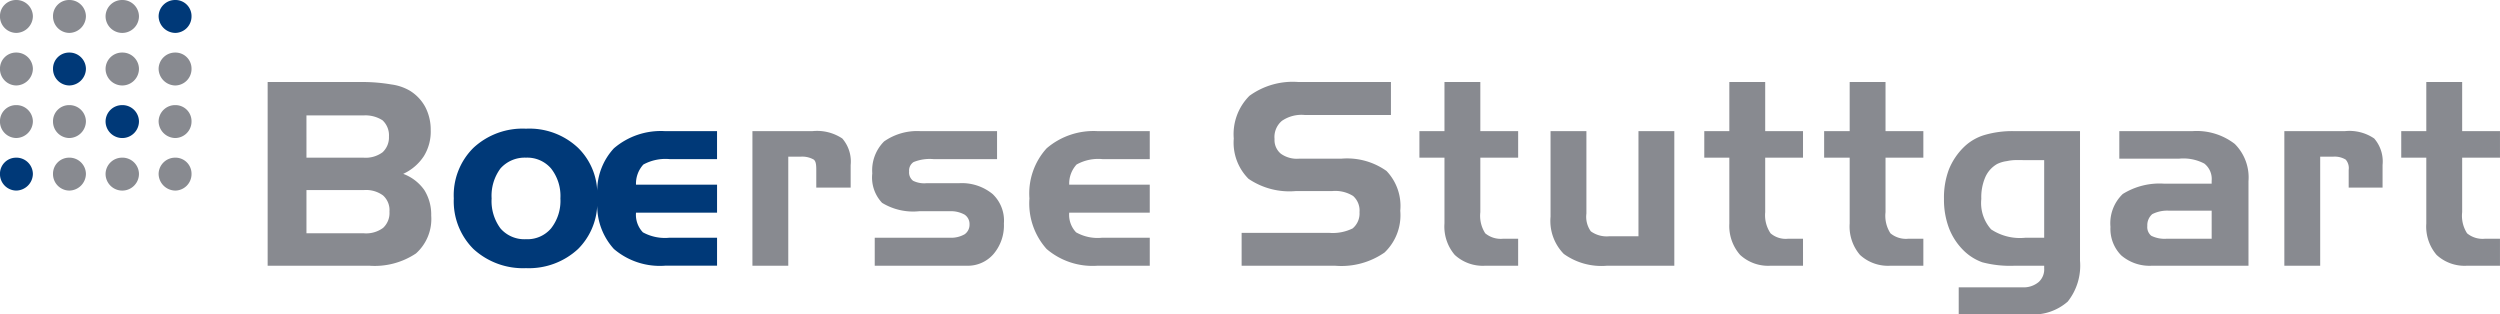 <svg xmlns="http://www.w3.org/2000/svg" width="190.875" height="24" viewBox="0 0 190.875 24">
  <defs>
    <style>
      .a {
        fill: #888a90;
      }

      .b {
        fill: #003978;
      }
    </style>
  </defs>
  <title>boerse-stuttgart</title>
  <g>
    <path class="a" d="M20.435,6.263v14.025h7.763a5.668,5.668,0,0,0,3.562-.938,3.527,3.527,0,0,0,1.163-2.888,3.531,3.531,0,0,0-.525-1.95,3.426,3.426,0,0,0-1.613-1.238,3.746,3.746,0,0,0,1.575-1.35,3.559,3.559,0,0,0,.525-1.988,3.765,3.765,0,0,0-.412-1.762,3.312,3.312,0,0,0-1.163-1.238,3.776,3.776,0,0,0-1.425-.487,12.957,12.957,0,0,0-2.212-.188Zm78.713,0a5.623,5.623,0,0,0-3.75,1.05,4.132,4.132,0,0,0-1.2,3.263,3.91,3.91,0,0,0,1.125,3.075,5.545,5.545,0,0,0,3.6.938h2.775a2.566,2.566,0,0,1,1.613.375,1.485,1.485,0,0,1,.487,1.238,1.479,1.479,0,0,1-.525,1.238,3.422,3.422,0,0,1-1.8.338h-6.675v2.513h7.162a5.773,5.773,0,0,0,3.75-1.012,3.932,3.932,0,0,0,1.2-3.188,3.865,3.865,0,0,0-1.05-3.038,5.194,5.194,0,0,0-3.45-.938h-3.225a2.099,2.099,0,0,1-1.387-.375,1.349,1.349,0,0,1-.487-1.125,1.612,1.612,0,0,1,.562-1.387,2.635,2.635,0,0,1,1.725-.45h6.6V6.263Zm11.137,0v3.75h-1.913v2.025h1.913v5.025a3.33,3.33,0,0,0,.787,2.4,3.152,3.152,0,0,0,2.325.825h2.513V18.225h-1.125a1.86,1.86,0,0,1-1.387-.412,2.466,2.466,0,0,1-.375-1.613V12.037h2.888v-2.025h-2.888v-3.75Zm21.75,0v3.75h-1.913v2.025h1.913v5.025a3.343,3.343,0,0,0,.825,2.4,3.152,3.152,0,0,0,2.325.825h2.475V18.225h-1.125a1.759,1.759,0,0,1-1.35-.412,2.454,2.454,0,0,1-.412-1.613V12.037h2.887v-2.025h-2.887v-3.75Zm9.188,0v3.75h-1.95v2.025h1.95v5.025a3.337,3.337,0,0,0,.787,2.4,3.149,3.149,0,0,0,2.325.825h2.513V18.225h-1.125a1.858,1.858,0,0,1-1.388-.412,2.466,2.466,0,0,1-.375-1.613V12.037h2.888v-2.025h-2.888v-3.75Zm44.025,0v3.75h-1.913v2.025h1.913v5.025a3.33,3.33,0,0,0,.787,2.4,3.147,3.147,0,0,0,2.325.825h2.513V18.225h-1.125a1.856,1.856,0,0,1-1.387-.412,2.475,2.475,0,0,1-.375-1.613V12.037h2.888v-2.025h-2.888v-3.75Zm-161.85,2.55h4.35a2.411,2.411,0,0,1,1.462.375,1.565,1.565,0,0,1,.487,1.238,1.547,1.547,0,0,1-.487,1.2,2.172,2.172,0,0,1-1.462.412h-4.35Zm34.05,1.2v10.275h2.737v-8.325h.938a1.767,1.767,0,0,1,1.012.225c.158.138.188.377.188.787v1.35h2.625V12.6a2.685,2.685,0,0,0-.637-2.025,3.478,3.478,0,0,0-2.288-.562Zm12.825,0a4.388,4.388,0,0,0-2.775.787,3.124,3.124,0,0,0-.9,2.438,2.815,2.815,0,0,0,.75,2.25,4.55,4.55,0,0,0,2.85.637h2.325a2.182,2.182,0,0,1,1.125.263.86.86,0,0,1,.375.75.883.883,0,0,1-.375.75,2.081,2.081,0,0,1-1.125.263h-5.737v2.138h7.05a2.592,2.592,0,0,0,2.025-.9,3.368,3.368,0,0,0,.787-2.325,2.792,2.792,0,0,0-.863-2.25,3.708,3.708,0,0,0-2.587-.825h-2.475a1.921,1.921,0,0,1-1.012-.188.808.808,0,0,1-.3-.713.773.773,0,0,1,.338-.713,3.278,3.278,0,0,1,1.538-.225h4.838V10.012Zm13.537,0a5.499,5.499,0,0,0-3.9,1.312,5.118,5.118,0,0,0-1.312,3.825,5.209,5.209,0,0,0,1.312,3.862,5.395,5.395,0,0,0,3.9,1.275h3.975V18.15h-3.638a3.338,3.338,0,0,1-1.988-.412,1.936,1.936,0,0,1-.525-1.5h6.15V14.1h-6.15a2.153,2.153,0,0,1,.562-1.538,3.385,3.385,0,0,1,1.988-.412h3.6V10.012Zm34.575,0v6.525a3.6,3.6,0,0,0,1.012,2.85,4.929,4.929,0,0,0,3.3.9h5.137V10.012h-2.737v8.025h-2.212a2.068,2.068,0,0,1-1.425-.375,1.898,1.898,0,0,1-.338-1.35v-6.3Zm35.438,0a7.523,7.523,0,0,0-2.325.3,3.821,3.821,0,0,0-1.538.9,5.017,5.017,0,0,0-1.162,1.725,6.1,6.1,0,0,0-.375,2.25,6.129,6.129,0,0,0,.375,2.212,4.823,4.823,0,0,0,1.162,1.762,3.922,3.922,0,0,0,1.388.863,8.299,8.299,0,0,0,2.475.263h2.25v.188a1.306,1.306,0,0,1-.412,1.05,1.782,1.782,0,0,1-1.238.412h-4.875V24h5.362a3.994,3.994,0,0,0,2.962-.975,4.407,4.407,0,0,0,.937-3.112v-9.9Zm7.987,0v2.1h4.575a3.427,3.427,0,0,1,1.913.375,1.491,1.491,0,0,1,.562,1.312v.225h-3.6a5.306,5.306,0,0,0-3.188.787,3.094,3.094,0,0,0-.938,2.513,2.868,2.868,0,0,0,.825,2.175,3.318,3.318,0,0,0,2.363.787h7.35v-6.45a3.614,3.614,0,0,0-1.05-2.85,4.744,4.744,0,0,0-3.225-.975Zm12.6,0v10.275h2.737v-8.325h.975a1.62,1.62,0,0,1,.975.225.993.993,0,0,1,.225.787v1.35h2.587V12.6a2.685,2.685,0,0,0-.637-2.025,3.366,3.366,0,0,0-2.25-.562Zm-20.625,2.212c.238-.012.52,0,.863,0h1.425V18.15h-1.425a3.983,3.983,0,0,1-2.625-.637,3.014,3.014,0,0,1-.75-2.325,3.852,3.852,0,0,1,.3-1.65,2.158,2.158,0,0,1,.9-1.012,2.369,2.369,0,0,1,.75-.225A3.58,3.58,0,0,1,153.785,12.225ZM23.398,14.512h4.388a2.185,2.185,0,0,1,1.462.412,1.509,1.509,0,0,1,.487,1.238,1.536,1.536,0,0,1-.487,1.238,2.169,2.169,0,0,1-1.462.412h-4.388Zm142.238,1.575h3.225V18.225h-3.413a2.275,2.275,0,0,1-1.2-.225.859.859,0,0,1-.3-.75,1.117,1.117,0,0,1,.375-.9A2.548,2.548,0,0,1,165.635,16.087Z"/>
    <path class="b" d="M40.16,9.825a5.513,5.513,0,0,0-4.013,1.462,5.087,5.087,0,0,0-1.5,3.862,5.144,5.144,0,0,0,1.5,3.862,5.589,5.589,0,0,0,4.013,1.462,5.518,5.518,0,0,0,3.975-1.462,5.008,5.008,0,0,0,1.462-3.3,4.912,4.912,0,0,0,1.275,3.3,5.397,5.397,0,0,0,3.9,1.275h3.975V18.15h-3.638a3.49,3.49,0,0,1-2.025-.412,1.942,1.942,0,0,1-.525-1.5h6.188V14.1h-6.188a2.153,2.153,0,0,1,.562-1.538,3.521,3.521,0,0,1,2.025-.412h3.6V10.012h-3.975a5.501,5.501,0,0,0-3.9,1.312,4.795,4.795,0,0,0-1.275,3.225,4.894,4.894,0,0,0-1.462-3.263A5.418,5.418,0,0,0,40.16,9.825Zm0,2.212a2.399,2.399,0,0,1,1.913.825,3.393,3.393,0,0,1,.713,2.288,3.393,3.393,0,0,1-.713,2.288,2.367,2.367,0,0,1-1.913.825,2.413,2.413,0,0,1-1.95-.825,3.498,3.498,0,0,1-.675-2.288,3.498,3.498,0,0,1,.675-2.288A2.476,2.476,0,0,1,40.16,12.037Z"/>
    <path class="a" d="M1.235,0A1.226,1.226,0,0,0-.002,1.238a1.257,1.257,0,0,0,1.238,1.275,1.291,1.291,0,0,0,1.275-1.275A1.261,1.261,0,0,0,1.235,0Zm4.05,0a1.227,1.227,0,0,0-1.238,1.238,1.258,1.258,0,0,0,1.238,1.275,1.288,1.288,0,0,0,1.275-1.275A1.258,1.258,0,0,0,5.285,0Zm4.05,0a1.259,1.259,0,0,0-1.275,1.238,1.275,1.275,0,1,0,2.55,0A1.26,1.26,0,0,0,9.335,0Zm-8.1,4.013A1.225,1.225,0,0,0-.002,5.25a1.258,1.258,0,0,0,1.238,1.275,1.293,1.293,0,0,0,1.275-1.275A1.259,1.259,0,0,0,1.235,4.013Zm8.1,0A1.257,1.257,0,0,0,8.06,5.25a1.275,1.275,0,0,0,2.55,0A1.258,1.258,0,0,0,9.335,4.013Zm4.05,0a1.258,1.258,0,0,0-1.275,1.238,1.292,1.292,0,0,0,1.275,1.275,1.259,1.259,0,0,0,1.238-1.275A1.226,1.226,0,0,0,13.385,4.013ZM1.235,8.025A1.226,1.226,0,0,0-.002,9.262a1.257,1.257,0,0,0,1.238,1.275,1.291,1.291,0,0,0,1.275-1.275A1.261,1.261,0,0,0,1.235,8.025Zm4.05,0a1.227,1.227,0,0,0-1.238,1.238,1.258,1.258,0,0,0,1.238,1.275,1.288,1.288,0,0,0,1.275-1.275A1.258,1.258,0,0,0,5.285,8.025Zm8.1,0a1.26,1.26,0,0,0-1.275,1.238,1.29,1.29,0,0,0,1.275,1.275,1.258,1.258,0,0,0,1.238-1.275A1.227,1.227,0,0,0,13.385,8.025Zm-8.1,4.013a1.227,1.227,0,0,0-1.238,1.238,1.259,1.259,0,0,0,1.238,1.275,1.29,1.29,0,0,0,1.275-1.275A1.258,1.258,0,0,0,5.285,12.037Zm4.05,0a1.259,1.259,0,0,0-1.275,1.238,1.275,1.275,0,1,0,2.55,0A1.26,1.26,0,0,0,9.335,12.037Zm4.05,0a1.26,1.26,0,0,0-1.275,1.238,1.292,1.292,0,0,0,1.275,1.275,1.259,1.259,0,0,0,1.238-1.275A1.227,1.227,0,0,0,13.385,12.037Z"/>
    <path class="b" d="M13.385,0a1.259,1.259,0,0,0-1.275,1.238,1.292,1.292,0,0,0,1.275,1.275,1.258,1.258,0,0,0,1.238-1.275A1.226,1.226,0,0,0,13.385,0Zm-8.1,4.013A1.226,1.226,0,0,0,4.048,5.25a1.259,1.259,0,0,0,1.238,1.275,1.29,1.29,0,0,0,1.275-1.275A1.258,1.258,0,0,0,5.285,4.013Zm4.05,4.013a1.259,1.259,0,0,0-1.275,1.238,1.275,1.275,0,0,0,2.55,0A1.26,1.26,0,0,0,9.335,8.025Zm-8.1,4.013A1.226,1.226,0,0,0-.002,13.275a1.258,1.258,0,0,0,1.238,1.275,1.293,1.293,0,0,0,1.275-1.275A1.261,1.261,0,0,0,1.235,12.037Z"/>
  </g>
</svg>
